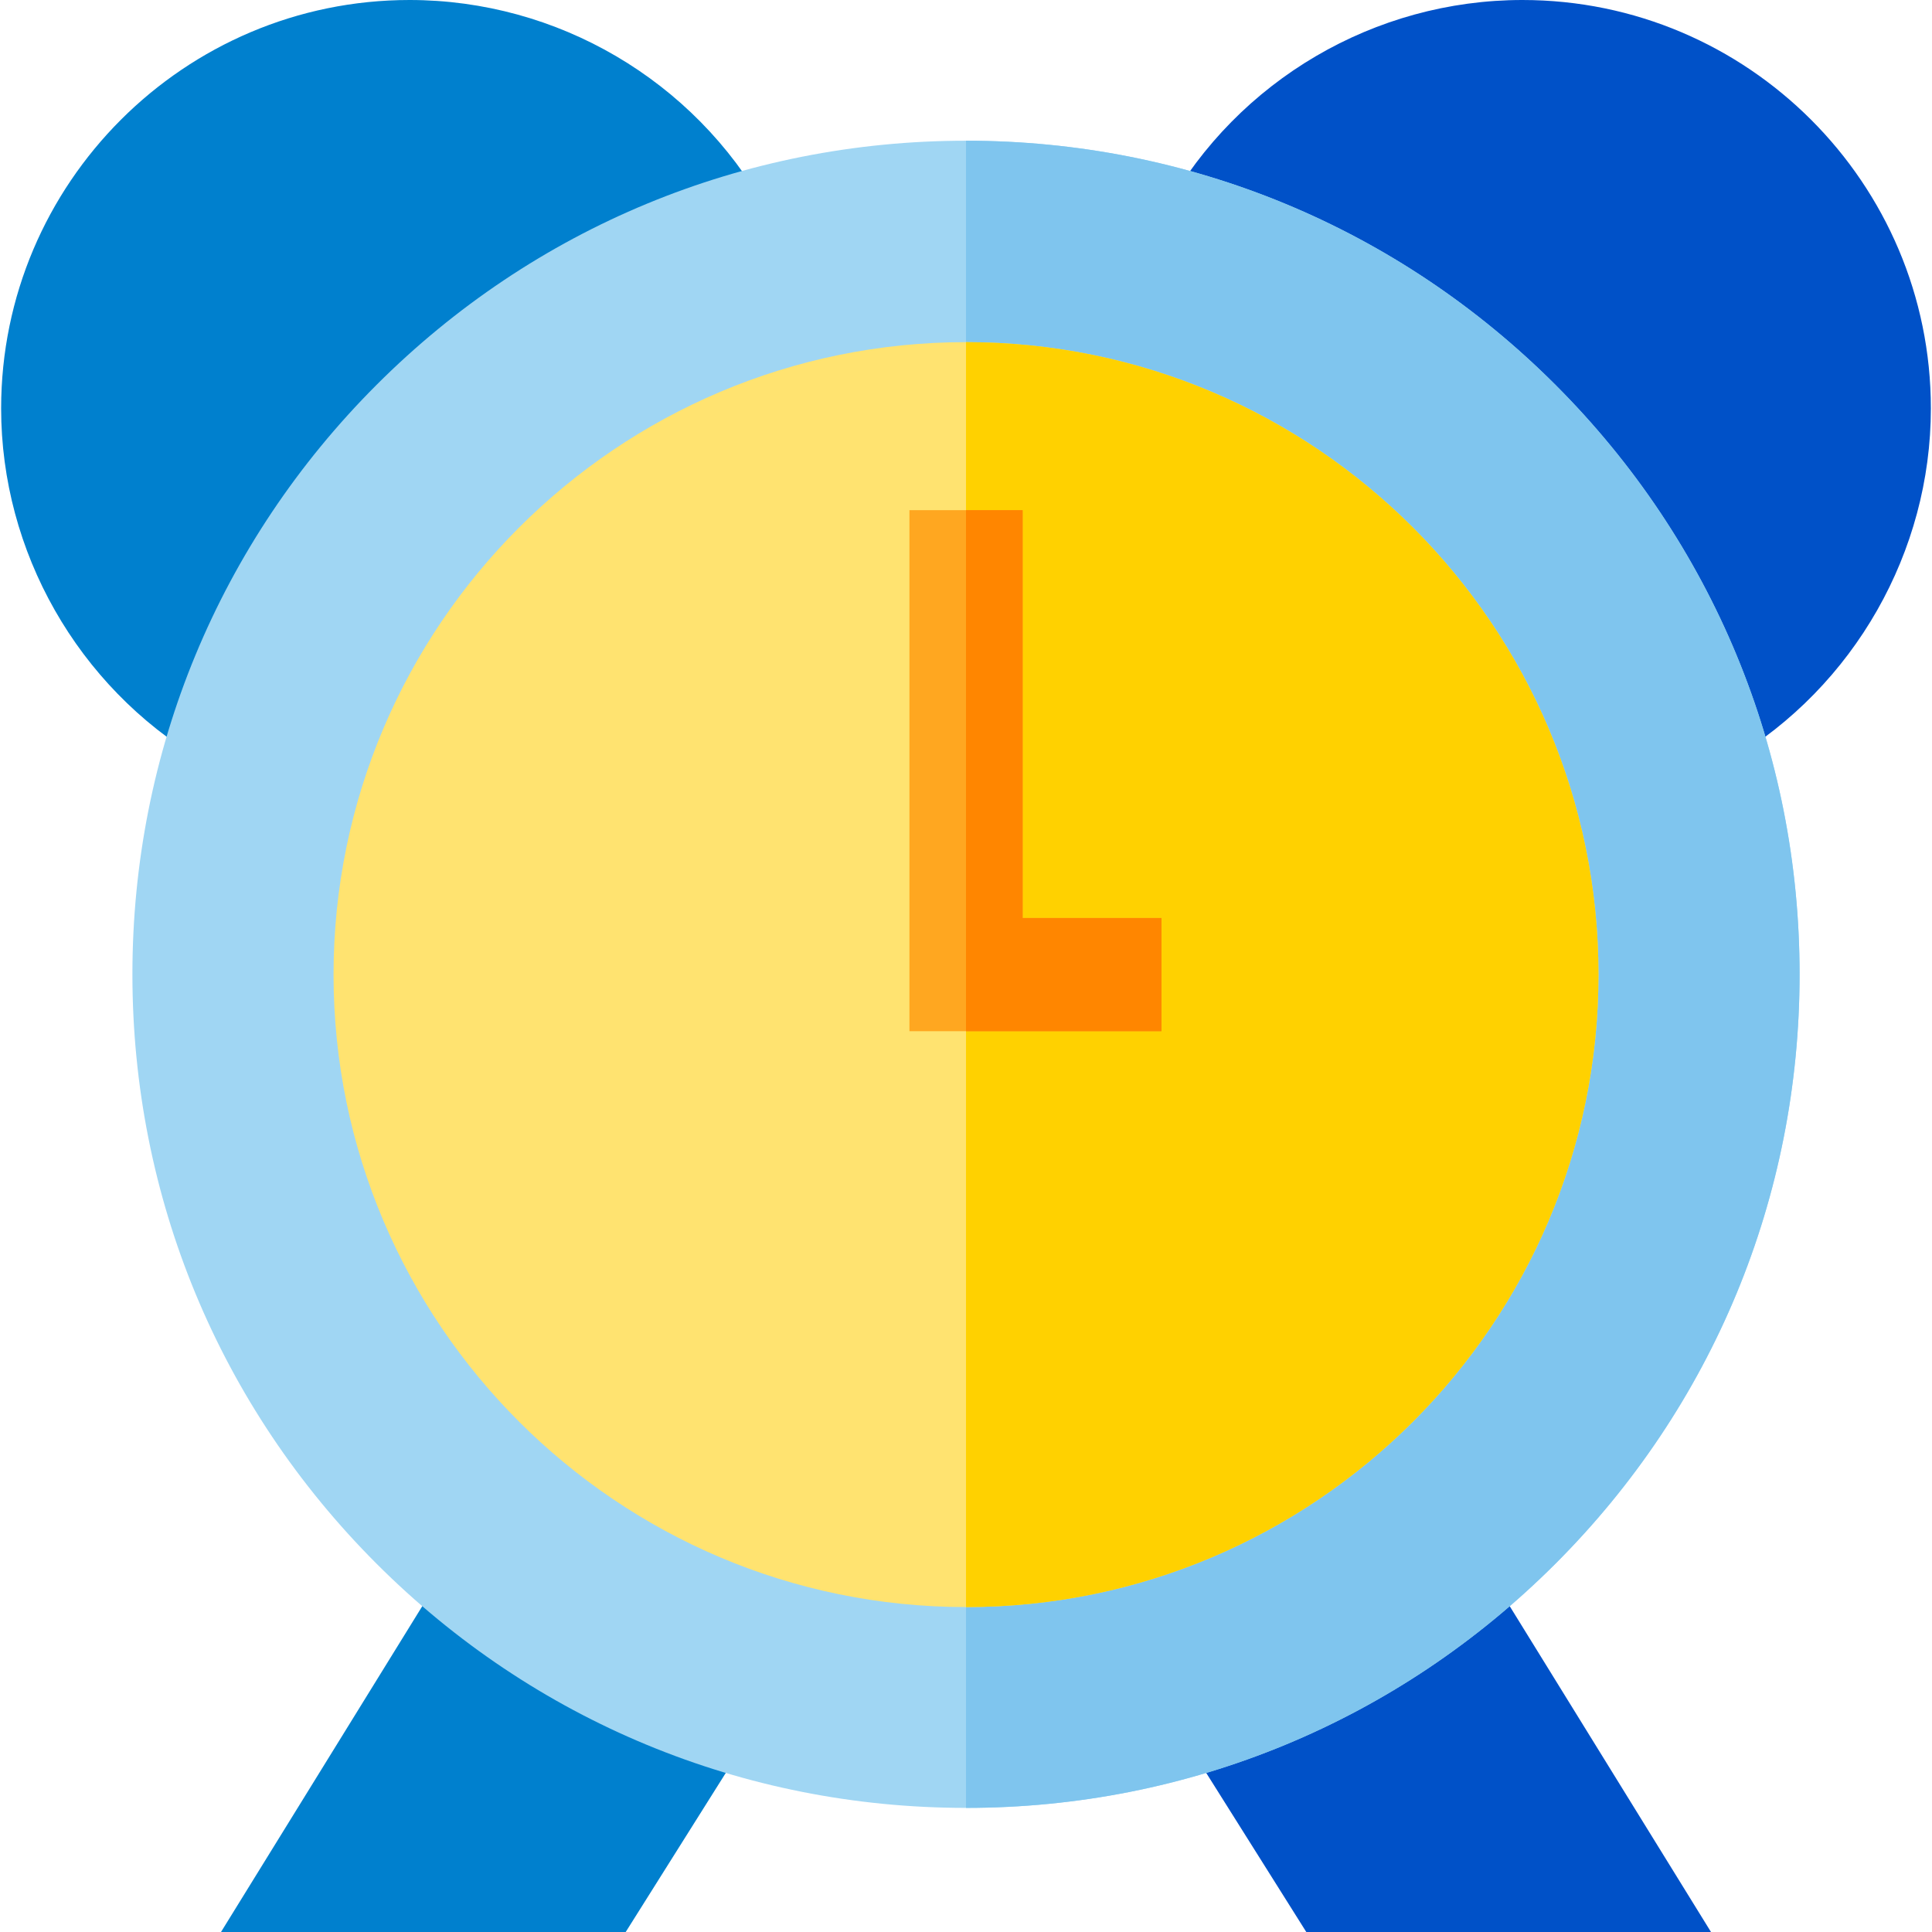 <?xml version="1.0" encoding="iso-8859-1"?>
<!-- Generator: Adobe Illustrator 19.0.0, SVG Export Plug-In . SVG Version: 6.00 Build 0)  -->
<svg version="1.1" id="Capa_1" xmlns="http://www.w3.org/2000/svg" xmlns:xlink="http://www.w3.org/1999/xlink" x="0px" y="0px"
	 viewBox="0 0 512 512" style="enable-background:new 0 0 512 512;" xml:space="preserve">
<polygon style="fill:#0080CE;" points="188.483,447.8 188.483,447.8 175.786,439.813 174.258,442.242 129.98,424.941 
	117.219,417.058 58.569,512 165.819,512 201.181,455.787 "/>
<polygon style="fill:#0051C8;" points="394.781,417.058 382.02,424.941 337.742,442.242 336.214,439.813 323.517,447.8 
	323.517,447.8 323.517,447.8 310.819,455.787 346.181,512 453.431,512 "/>
<path style="fill:#0080CE;" d="M108.54,0C48.856,0,0.301,48.556,0.301,108.239c0,37.961,20.288,73.619,52.946,93.058l7.672-12.89
	L189.915,62.698l0,0l13.084-7.335C183.852,21.214,147.658,0,108.54,0z"/>
<path style="fill:#0051C8;" d="M403.46,0c-39.118,0-75.313,21.214-94.458,55.363l13.084,7.335l0,0l128.995,125.709l7.672,12.89
	c32.658-19.439,52.946-55.097,52.946-93.058C511.699,48.556,463.144,0,403.46,0z"/>
<path style="fill:#A0D6F3;" d="M476.91,258.2c0,59.01-22.98,114.48-64.7,156.2c-41.73,41.73-97.2,64.71-156.21,64.71
	S141.52,456.13,99.79,414.4c-41.72-41.72-64.7-97.19-64.7-156.2s22.98-114.48,64.7-156.21c41.73-41.72,97.2-64.7,156.21-64.7
	s114.48,22.98,156.21,64.7C453.93,143.72,476.91,199.19,476.91,258.2z"/>
<path style="fill:#7FC5EE;" d="M476.91,258.2c0,59.01-22.98,114.48-64.7,156.2c-41.73,41.73-97.2,64.71-156.21,64.71V37.29
	c59.01,0,114.48,22.98,156.21,64.7C453.93,143.72,476.91,199.19,476.91,258.2z"/>
<path style="fill:#FFE370;" d="M423.61,258.28c0,92.42-75.19,167.61-167.61,167.61S88.39,350.7,88.39,258.28S163.58,90.67,256,90.67
	S423.61,165.86,423.61,258.28z"/>
<path style="fill:#FFD100;" d="M423.61,258.28c0,92.42-75.19,167.61-167.61,167.61V90.67C348.42,90.67,423.61,165.86,423.61,258.28z
	"/>
<polygon style="fill:#FFA720;" points="307.81,243.28 307.81,273.28 241.01,273.28 241.01,135.2 271.01,135.2 271.01,243.28 "/>
<polygon style="fill:#FF8600;" points="307.81,243.28 307.81,273.28 256,273.28 256,135.2 271.01,135.2 271.01,243.28 "/>
<g>
</g>
<g>
</g>
<g>
</g>
<g>
</g>
<g>
</g>
<g>
</g>
<g>
</g>
<g>
</g>
<g>
</g>
<g>
</g>
<g>
</g>
<g>
</g>
<g>
</g>
<g>
</g>
<g>
</g>
</svg>
